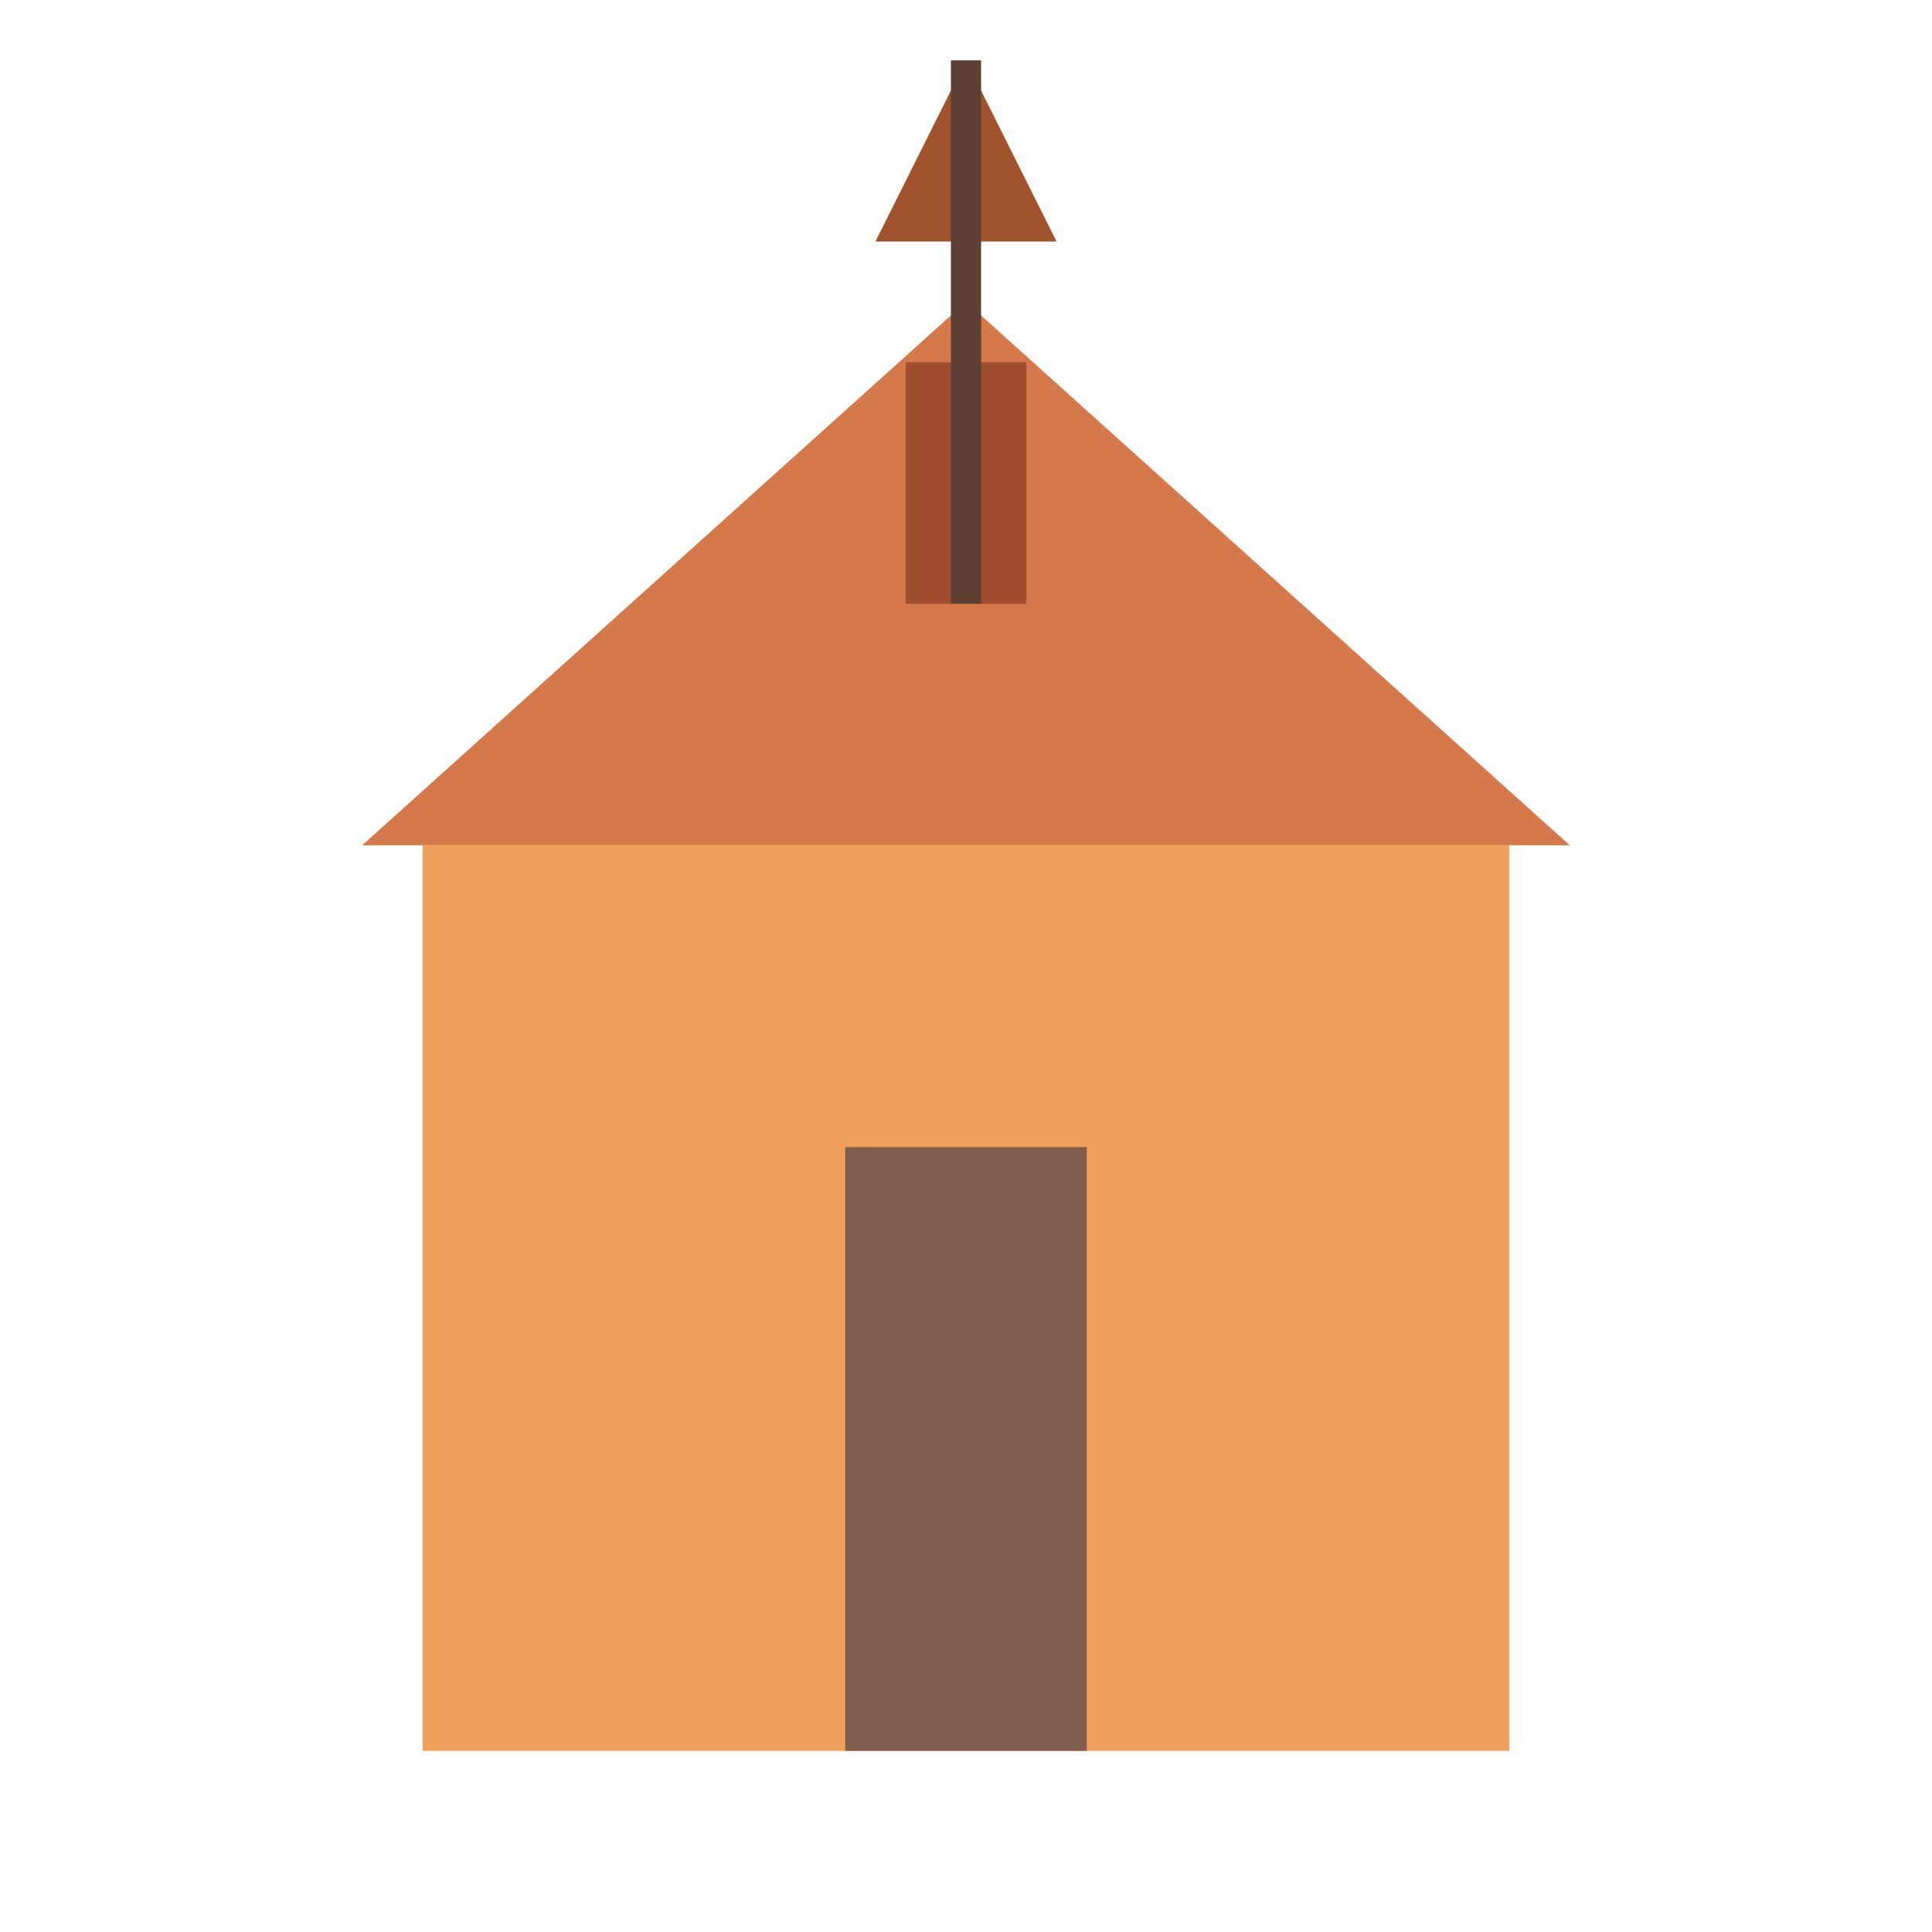  <svg
          xmlns='http://www.w3.org/2000/svg'
          viewBox='0 0 64 64'
          width='32'
          height='32'
        >
          <g fill='none' fillRule='evenodd'>
            <rect x='14' y='28' width='36' height='30' fill='#efa05b' />
            <polygon points='32,10 12,28 52,28' fill='#d6794a' />
            <rect x='28' y='38' width='8' height='20' fill='#7f5c4c' />
            <rect x='30' y='12' width='4' height='8' fill='#a04d2d' />
            <polygon points='32,2 29,8 35,8' fill='#A0522D' />
            <line
              x1='32'
              y1='2'
              x2='32'
              y2='20'
              stroke='#5C4033'
              strokeWidth='2'
            />
          </g>
        </svg>